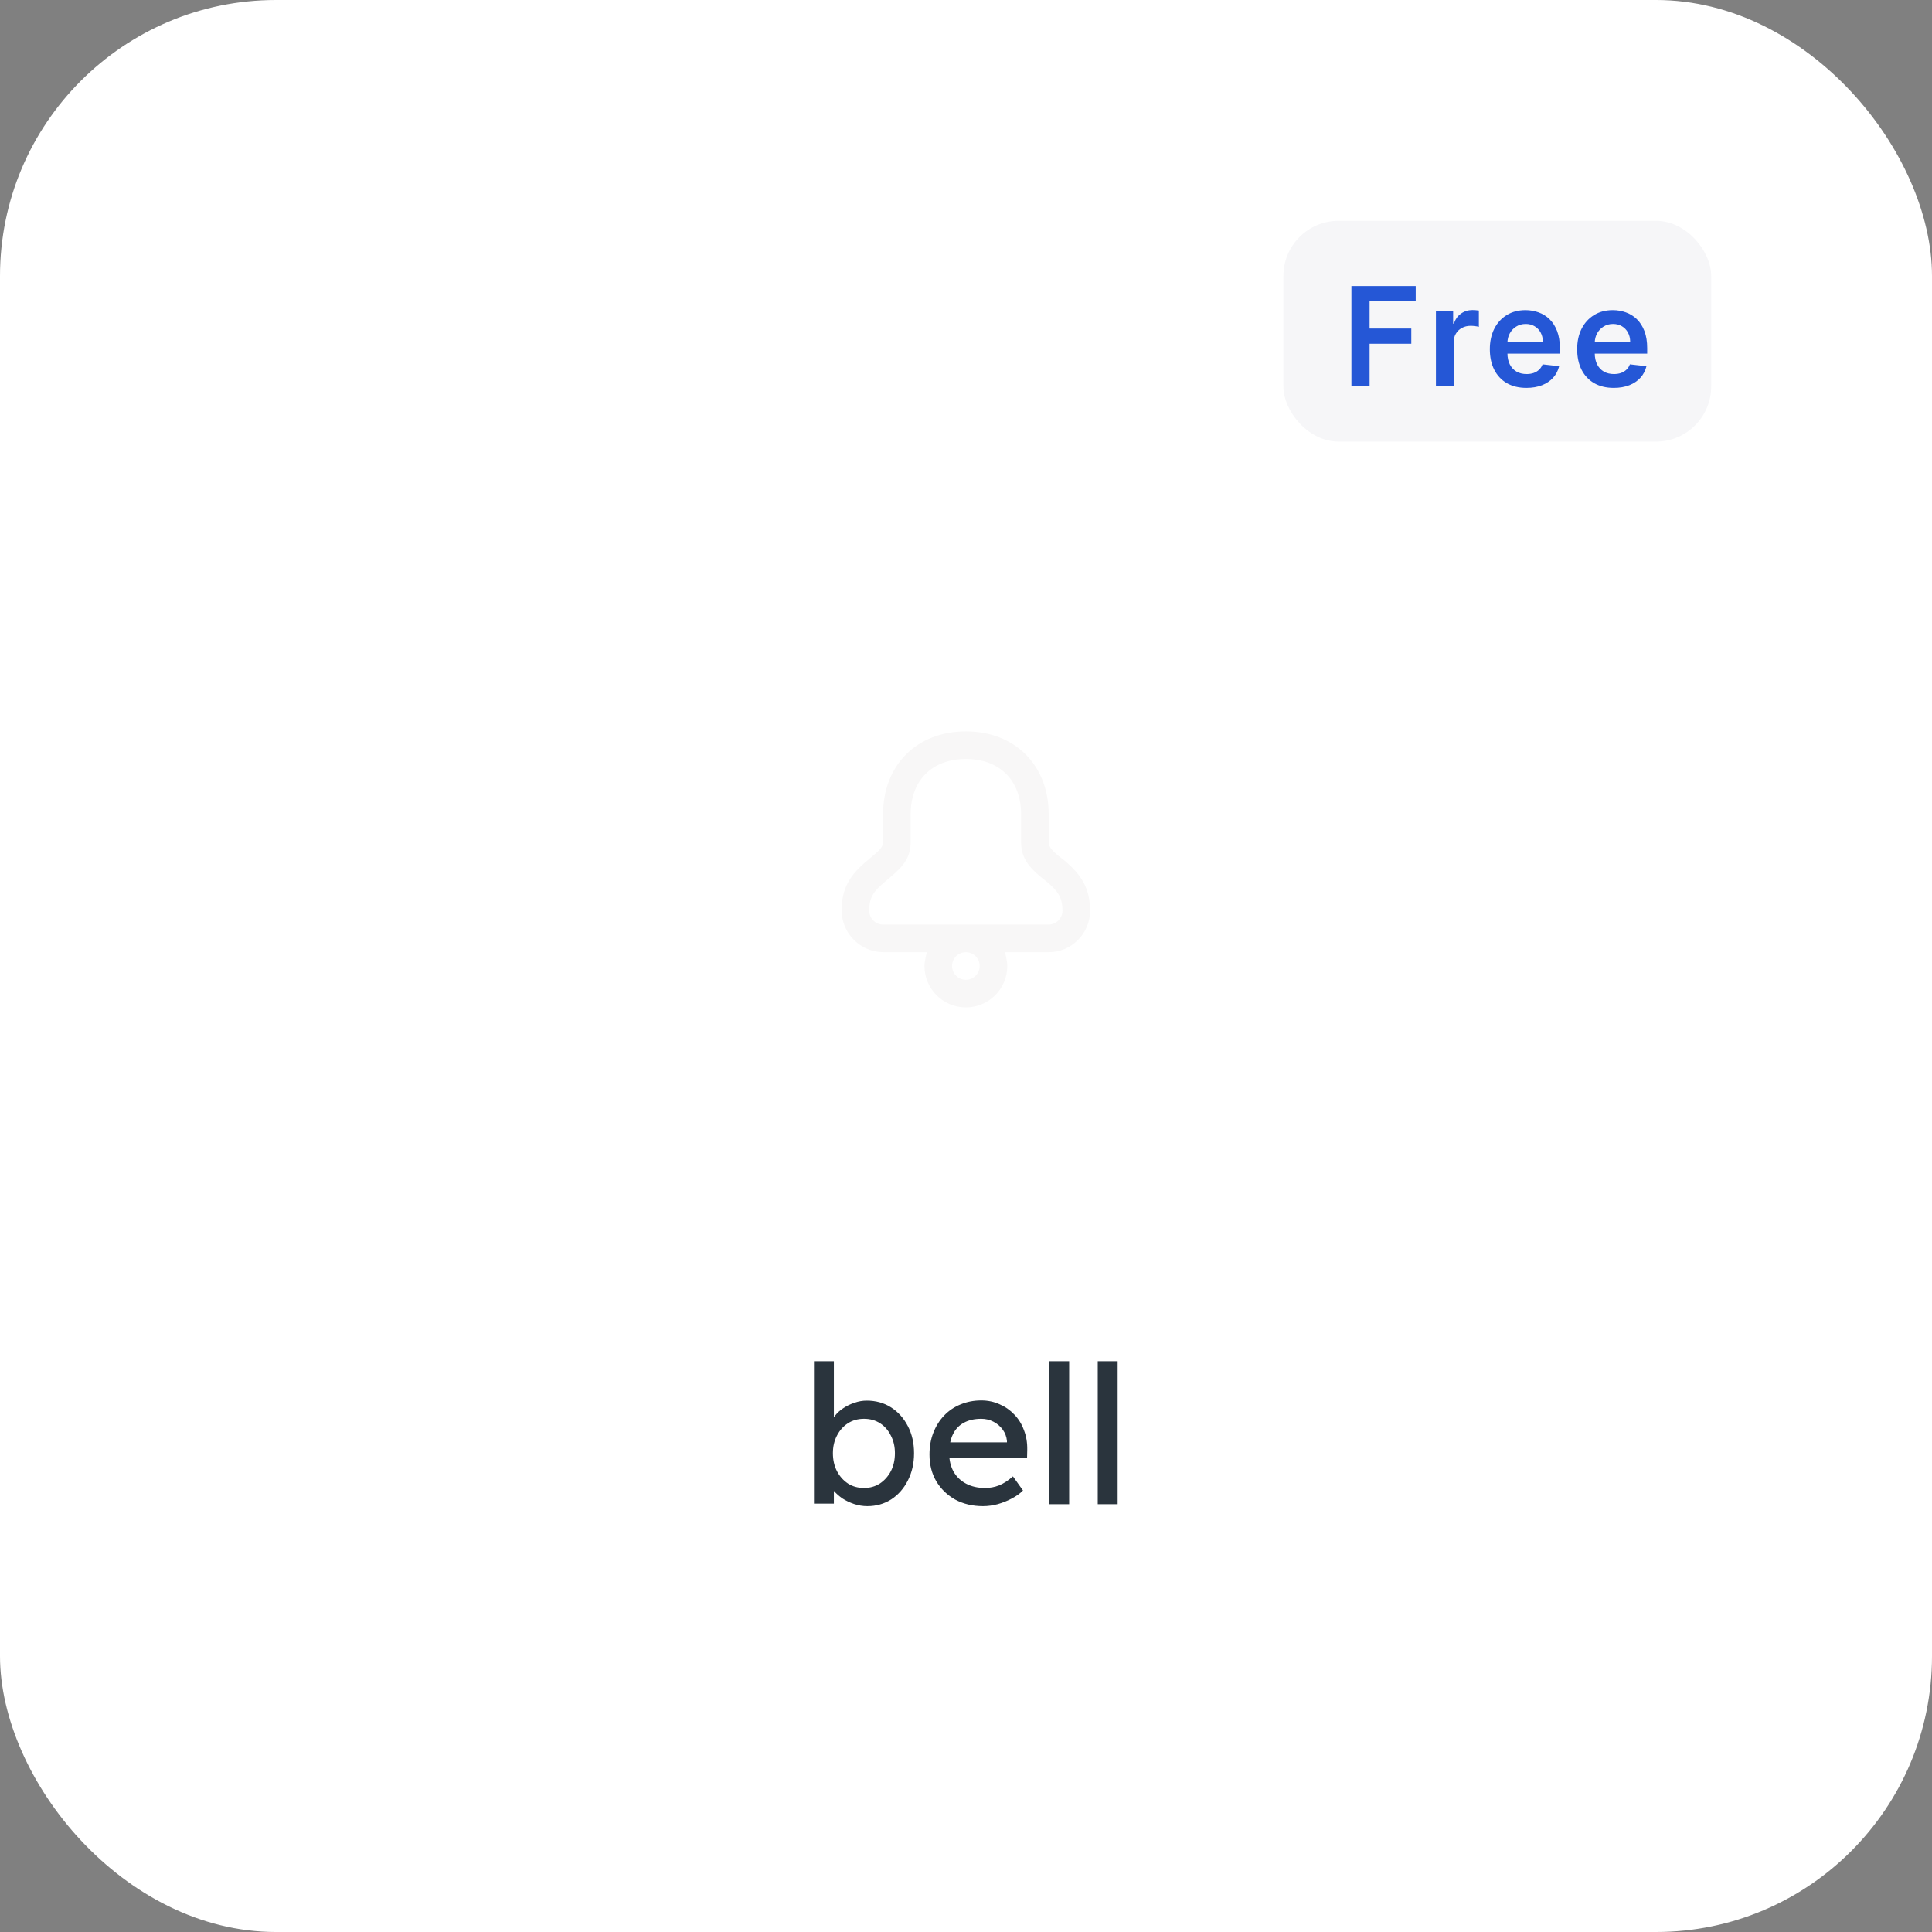 <svg width="140" height="140" viewBox="0 0 140 140" fill="none" xmlns="http://www.w3.org/2000/svg">
<rect x="0" y="0" width="140" height="140" fill="#808080" stroke="none"/>
<rect width="140" height="140" rx="20" fill="white"/>
<rect x="93" y="16" width="31" height="16" rx="4" fill="#F6F6F8"/>
<path d="M97.929 28V20.727H102.588V21.832H99.246V23.806H102.268V24.91H99.246V28H97.929ZM104.053 28V22.546H105.3V23.454H105.357C105.456 23.14 105.626 22.897 105.868 22.727C106.112 22.554 106.39 22.467 106.702 22.467C106.773 22.467 106.853 22.471 106.94 22.478C107.03 22.483 107.105 22.491 107.164 22.503V23.685C107.11 23.666 107.023 23.65 106.905 23.636C106.789 23.619 106.676 23.611 106.567 23.611C106.333 23.611 106.122 23.662 105.935 23.764C105.751 23.863 105.605 24.001 105.499 24.179C105.392 24.357 105.339 24.561 105.339 24.793V28H104.053ZM110.608 28.107C110.061 28.107 109.589 27.993 109.191 27.766C108.796 27.536 108.492 27.212 108.279 26.793C108.066 26.371 107.959 25.875 107.959 25.305C107.959 24.744 108.066 24.251 108.279 23.827C108.494 23.401 108.795 23.07 109.181 22.833C109.567 22.594 110.02 22.474 110.541 22.474C110.877 22.474 111.194 22.529 111.493 22.638C111.793 22.744 112.058 22.91 112.288 23.135C112.52 23.36 112.702 23.646 112.835 23.994C112.967 24.34 113.034 24.752 113.034 25.23V25.624H108.563V24.758H111.801C111.799 24.512 111.746 24.293 111.642 24.101C111.538 23.907 111.392 23.754 111.205 23.643C111.02 23.532 110.805 23.476 110.559 23.476C110.296 23.476 110.065 23.54 109.866 23.668C109.667 23.793 109.512 23.959 109.401 24.165C109.292 24.368 109.236 24.592 109.234 24.836V25.592C109.234 25.91 109.292 26.182 109.408 26.409C109.524 26.634 109.686 26.807 109.895 26.928C110.103 27.046 110.347 27.105 110.626 27.105C110.813 27.105 110.982 27.079 111.134 27.027C111.285 26.973 111.417 26.893 111.528 26.789C111.639 26.685 111.723 26.556 111.78 26.402L112.98 26.537C112.905 26.854 112.76 27.131 112.547 27.368C112.337 27.602 112.067 27.785 111.738 27.915C111.408 28.043 111.032 28.107 110.608 28.107ZM116.936 28.107C116.389 28.107 115.917 27.993 115.519 27.766C115.124 27.536 114.82 27.212 114.606 26.793C114.393 26.371 114.287 25.875 114.287 25.305C114.287 24.744 114.393 24.251 114.606 23.827C114.822 23.401 115.123 23.07 115.508 22.833C115.894 22.594 116.348 22.474 116.869 22.474C117.205 22.474 117.522 22.529 117.82 22.638C118.121 22.744 118.386 22.91 118.616 23.135C118.848 23.36 119.03 23.646 119.163 23.994C119.295 24.34 119.361 24.752 119.361 25.23V25.624H114.891V24.758H118.129C118.127 24.512 118.074 24.293 117.969 24.101C117.865 23.907 117.72 23.754 117.533 23.643C117.348 23.532 117.133 23.476 116.886 23.476C116.624 23.476 116.393 23.54 116.194 23.668C115.995 23.793 115.84 23.959 115.729 24.165C115.62 24.368 115.564 24.592 115.562 24.836V25.592C115.562 25.91 115.62 26.182 115.736 26.409C115.852 26.634 116.014 26.807 116.222 26.928C116.431 27.046 116.674 27.105 116.954 27.105C117.141 27.105 117.31 27.079 117.462 27.027C117.613 26.973 117.745 26.893 117.856 26.789C117.967 26.685 118.051 26.556 118.108 26.402L119.308 26.537C119.232 26.854 119.088 27.131 118.875 27.368C118.664 27.602 118.394 27.785 118.065 27.915C117.736 28.043 117.36 28.107 116.936 28.107Z" fill="#2557D6"/>
<path d="M69.991 52.999C66.439 52.999 63.991 55.447 63.991 58.999C63.991 59.484 63.991 60.969 63.991 60.999C63.991 61.321 63.828 61.54 63.272 61.999C63.209 62.051 62.944 62.278 62.866 62.343C61.6 63.389 60.978 64.369 60.991 65.999C61.004 67.647 62.348 68.98 63.991 68.999H67.167C67.167 68.999 66.991 69.61 66.991 69.999C66.991 71.656 68.334 72.999 69.991 72.999C71.648 72.999 72.991 71.656 72.991 69.999C72.991 69.61 72.823 68.999 72.823 68.999H75.991C77.631 69.005 78.993 67.654 78.991 65.999C78.989 64.381 78.365 63.384 77.116 62.343C77.034 62.274 76.744 62.053 76.678 61.999C76.134 61.545 75.991 61.317 75.991 60.999C75.991 59.749 75.991 58.999 75.991 58.999C75.991 55.447 73.543 52.999 69.991 52.999ZM69.991 54.999C72.439 54.999 73.991 56.551 73.991 58.999C73.991 58.999 73.991 59.749 73.991 60.999C73.991 62.061 74.439 62.731 75.397 63.53C75.473 63.593 75.794 63.845 75.866 63.905C76.704 64.604 76.99 65.077 76.991 65.999C76.992 66.543 76.526 67.001 75.991 66.999C75.802 66.998 72.891 66.998 69.991 66.999C67.091 67 64.203 67.001 63.991 66.999C63.433 66.992 62.995 66.554 62.991 65.999C62.983 65.079 63.269 64.605 64.116 63.905C64.185 63.848 64.481 63.59 64.553 63.53C65.527 62.726 65.991 62.071 65.991 60.999C65.991 60.969 65.991 59.484 65.991 58.999C65.991 56.551 67.543 54.999 69.991 54.999ZM69.991 68.999C70.543 68.999 70.991 69.447 70.991 69.999C70.991 70.551 70.543 70.999 69.991 70.999C69.439 70.999 68.991 70.551 68.991 69.999C68.991 69.447 69.439 68.999 69.991 68.999Z" fill="#F8F7F7"/>
<path d="M62.848 109.14C62.53 109.14 62.213 109.089 61.896 108.986C61.588 108.883 61.303 108.748 61.042 108.58C60.79 108.403 60.575 108.211 60.398 108.006C60.23 107.791 60.118 107.577 60.062 107.362L60.426 107.166V108.958H58.984V98.64H60.426V103.33L60.202 103.204C60.248 102.989 60.351 102.784 60.51 102.588C60.668 102.383 60.869 102.201 61.112 102.042C61.364 101.874 61.634 101.743 61.924 101.65C62.213 101.547 62.507 101.496 62.806 101.496C63.468 101.496 64.056 101.659 64.57 101.986C65.083 102.313 65.489 102.765 65.788 103.344C66.086 103.913 66.236 104.567 66.236 105.304C66.236 106.041 66.086 106.699 65.788 107.278C65.498 107.857 65.097 108.314 64.584 108.65C64.07 108.977 63.492 109.14 62.848 109.14ZM62.61 107.824C63.039 107.824 63.422 107.717 63.758 107.502C64.094 107.278 64.36 106.979 64.556 106.606C64.752 106.223 64.85 105.789 64.85 105.304C64.85 104.828 64.752 104.403 64.556 104.03C64.369 103.647 64.108 103.349 63.772 103.134C63.436 102.919 63.048 102.812 62.61 102.812C62.171 102.812 61.784 102.919 61.448 103.134C61.112 103.349 60.846 103.647 60.65 104.03C60.454 104.403 60.356 104.828 60.356 105.304C60.356 105.789 60.454 106.223 60.65 106.606C60.846 106.979 61.112 107.278 61.448 107.502C61.784 107.717 62.171 107.824 62.61 107.824ZM71.232 109.14C70.476 109.14 69.804 108.981 69.216 108.664C68.637 108.337 68.18 107.894 67.844 107.334C67.517 106.774 67.354 106.13 67.354 105.402C67.354 104.823 67.447 104.296 67.634 103.82C67.821 103.344 68.077 102.933 68.404 102.588C68.74 102.233 69.137 101.963 69.594 101.776C70.061 101.58 70.565 101.482 71.106 101.482C71.582 101.482 72.025 101.575 72.436 101.762C72.847 101.939 73.201 102.187 73.5 102.504C73.808 102.821 74.041 103.199 74.2 103.638C74.368 104.067 74.447 104.539 74.438 105.052L74.424 105.668H68.418L68.096 104.52H73.178L72.968 104.758V104.422C72.94 104.114 72.837 103.839 72.66 103.596C72.483 103.353 72.259 103.162 71.988 103.022C71.717 102.882 71.423 102.812 71.106 102.812C70.602 102.812 70.177 102.91 69.832 103.106C69.487 103.293 69.225 103.573 69.048 103.946C68.871 104.31 68.782 104.763 68.782 105.304C68.782 105.817 68.889 106.265 69.104 106.648C69.319 107.021 69.622 107.311 70.014 107.516C70.406 107.721 70.859 107.824 71.372 107.824C71.736 107.824 72.072 107.763 72.38 107.642C72.697 107.521 73.038 107.301 73.402 106.984L74.13 108.006C73.906 108.23 73.631 108.426 73.304 108.594C72.987 108.762 72.646 108.897 72.282 109C71.927 109.093 71.577 109.14 71.232 109.14ZM76.033 109V98.64H77.475V109H76.033ZM79.547 109V98.64H80.989V109H79.547Z" fill="#2A343D"/>
</svg>

